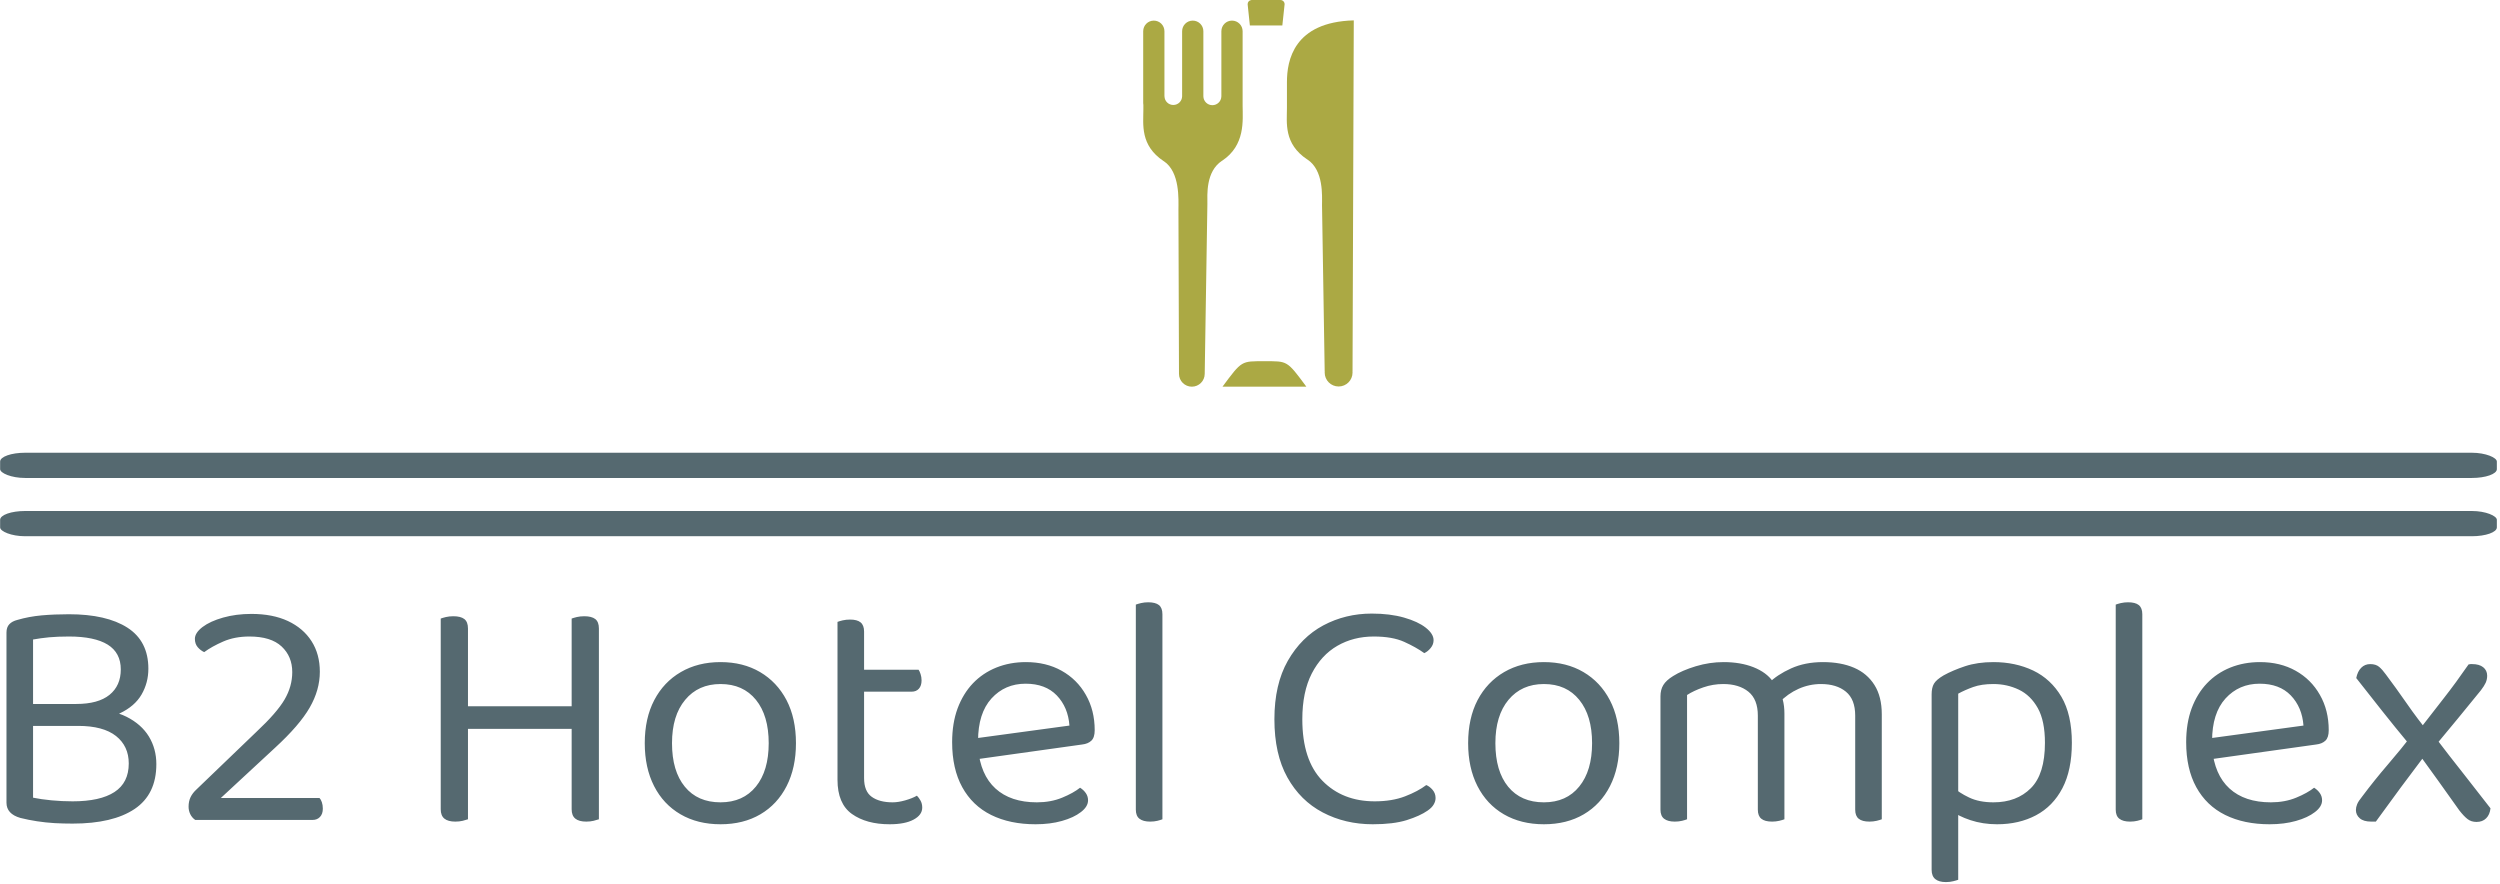 <svg xmlns="http://www.w3.org/2000/svg" version="1.1" xmlns:xlink="http://www.w3.org/1999/xlink" xmlns:svgjs="http://svgjs.dev/svgjs" width="2000" height="707" viewBox="0 0 2000 707"><g transform="matrix(1,0,0,1,-1.212,-0.667)"><svg viewBox="0 0 396 140" data-background-color="#ffffff" preserveAspectRatio="xMidYMid meet" height="707" width="2000" xmlns="http://www.w3.org/2000/svg" xmlns:xlink="http://www.w3.org/1999/xlink"><g id="tight-bounds" transform="matrix(1,0,0,1,0.24,0.132)"><svg viewBox="0 0 395.52 139.736" height="139.736" width="395.52"><g><svg viewBox="0 0 397.498 140.434" height="139.736" width="395.52"><g><rect width="397.498" height="4.017" x="0" y="72.079" fill="#556970" opacity="1" stroke-width="0" stroke="transparent" fill-opacity="1" class="rect-qz-0" data-fill-palette-color="primary" rx="1%" id="qz-0" data-palette-color="#556970"></rect></g><g><rect width="397.498" height="4.017" x="0" y="81.355" fill="#556970" opacity="1" stroke-width="0" stroke="transparent" fill-opacity="1" class="rect-qz-1" data-fill-palette-color="primary" rx="1%" id="qz-1" data-palette-color="#556970"></rect></g><g transform="matrix(1,0,0,1,0.989,95.888)"><svg viewBox="0 0 395.52 44.546" height="44.546" width="395.52"><g id="textblocktransform"><svg viewBox="0 0 395.52 44.546" height="44.546" width="395.52" id="textblock"><g><svg viewBox="0 0 395.52 44.546" height="44.546" width="395.52"><g transform="matrix(1,0,0,1,0,0)"><svg width="395.52" viewBox="4.45 -32.75 373.76 42.1" height="44.546" data-palette-color="#556970"><path d="M7.25-17.45L21-17.45 21-14.15 7.25-14.15 7.25-17.45ZM15.25-14.15L15.25-14.15 16.85-16.65Q20.25-16.65 22.5-15.53 24.75-14.4 25.88-12.55 27-10.7 27-8.4L27-8.4Q27-3.85 23.73-1.65 20.45 0.55 14.4 0.55L14.4 0.55Q13.05 0.55 11.7 0.48 10.35 0.4 9.05 0.2 7.75 0 6.55-0.3L6.55-0.3Q4.45-0.9 4.45-2.6L4.45-2.6 4.45-28.2Q4.45-29 4.88-29.45 5.3-29.9 6.1-30.1L6.1-30.1Q7.8-30.6 9.73-30.78 11.65-30.95 13.85-30.95L13.85-30.95Q19.5-30.95 22.65-28.93 25.8-26.9 25.8-22.75L25.8-22.75Q25.8-20.65 24.78-18.88 23.75-17.1 21.48-16.03 19.2-14.95 15.4-14.95L15.4-14.95 14.95-17.45Q18.25-17.45 19.95-18.82 21.65-20.2 21.65-22.65L21.65-22.65Q21.65-25.15 19.68-26.38 17.7-27.6 13.85-27.6L13.85-27.6Q12.15-27.6 10.85-27.48 9.55-27.35 8.45-27.15L8.45-27.15 8.45-3.35Q9.65-3.1 11.23-2.95 12.8-2.8 14.4-2.8L14.4-2.8Q18.55-2.8 20.7-4.2 22.85-5.6 22.85-8.5L22.85-8.5Q22.85-11.1 20.93-12.63 19-14.15 15.25-14.15ZM32.8-27.25L32.8-27.25Q32.8-28.15 33.95-29.03 35.1-29.9 37.05-30.45 39-31 41.3-31L41.3-31Q44.5-31 46.8-29.93 49.1-28.85 50.35-26.9 51.6-24.95 51.6-22.3L51.6-22.3Q51.6-19.55 50.07-16.9 48.55-14.25 44.85-10.85L44.85-10.85 36.7-3.3 51.55-3.3Q51.75-3.1 51.9-2.68 52.05-2.25 52.05-1.7L52.05-1.7Q52.05-0.9 51.62-0.45 51.2 0 50.5 0L50.5 0 32.85 0Q32.35-0.35 32.1-0.88 31.85-1.4 31.85-2L31.85-2Q31.85-2.8 32.15-3.43 32.45-4.05 33.05-4.6L33.05-4.6 42.05-13.25Q45.15-16.15 46.3-18.13 47.45-20.1 47.45-22.25L47.45-22.25Q47.45-24.6 45.85-26.1 44.25-27.6 41-27.6L41-27.6Q38.8-27.6 37.07-26.85 35.35-26.1 34.2-25.25L34.2-25.25Q33.65-25.5 33.22-26 32.8-26.5 32.8-27.25ZM69.79-1.6L69.79-18.1 73.89-18.1 73.89-0.1Q73.59 0 73.09 0.13 72.59 0.25 71.99 0.25L71.99 0.25Q70.89 0.25 70.34-0.2 69.79-0.65 69.79-1.6L69.79-1.6ZM73.89-28.8L73.89-14.75 69.79-14.75 69.79-30.3Q70.04-30.4 70.57-30.53 71.09-30.65 71.69-30.65L71.69-30.65Q72.79-30.65 73.34-30.23 73.89-29.8 73.89-28.8L73.89-28.8ZM89.49-1.6L89.49-18.1 93.59-18.1 93.59-0.1Q93.29 0 92.79 0.13 92.29 0.25 91.69 0.25L91.69 0.25Q90.59 0.25 90.04-0.2 89.49-0.65 89.49-1.6L89.49-1.6ZM93.59-28.8L93.59-14.75 89.49-14.75 89.49-30.3Q89.74-30.4 90.27-30.53 90.79-30.65 91.39-30.65L91.39-30.65Q92.49-30.65 93.04-30.23 93.59-29.8 93.59-28.8L93.59-28.8ZM91.64-17.1L91.64-13.7 72.24-13.7 72.24-17.1 91.64-17.1ZM123.24-11.55L123.24-11.55Q123.24-7.85 121.84-5.1 120.44-2.35 117.89-0.85 115.34 0.65 111.89 0.65L111.89 0.65Q108.44 0.65 105.87-0.85 103.29-2.35 101.89-5.1 100.49-7.85 100.49-11.55L100.49-11.55Q100.49-15.3 101.92-18.03 103.34-20.75 105.92-22.25 108.49-23.75 111.89-23.75L111.89-23.75Q115.29-23.75 117.84-22.25 120.39-20.75 121.82-18.03 123.24-15.3 123.24-11.55ZM111.89-20.45L111.89-20.45Q108.54-20.45 106.57-18.07 104.59-15.7 104.59-11.55L104.59-11.55Q104.59-7.35 106.52-5 108.44-2.65 111.89-2.65L111.89-2.65Q115.29-2.65 117.22-5.03 119.14-7.4 119.14-11.55L119.14-11.55Q119.14-15.7 117.22-18.07 115.29-20.45 111.89-20.45ZM129.49-6.05L129.49-13.2 133.49-13.2 133.49-6.3Q133.49-4.3 134.64-3.48 135.79-2.65 137.79-2.65L137.79-2.65Q138.64-2.65 139.69-2.95 140.74-3.25 141.44-3.65L141.44-3.65Q141.74-3.35 141.99-2.9 142.24-2.45 142.24-1.85L142.24-1.85Q142.24-0.75 140.94-0.05 139.64 0.65 137.34 0.65L137.34 0.65Q133.84 0.65 131.66-0.9 129.49-2.45 129.49-6.05L129.49-6.05ZM140.64-19.3L131.54-19.3 131.54-22.6 141.69-22.6Q141.84-22.4 141.99-21.95 142.14-21.5 142.14-21L142.14-21Q142.14-20.2 141.74-19.75 141.34-19.3 140.64-19.3L140.64-19.3ZM133.49-28.35L133.49-11.7 129.49-11.7 129.49-29.8Q129.74-29.9 130.26-30.03 130.79-30.15 131.39-30.15L131.39-30.15Q132.44-30.15 132.96-29.73 133.49-29.3 133.49-28.35L133.49-28.35ZM166.29-11.35L149.49-9 149.29-12.15 164.39-14.2Q164.19-16.95 162.49-18.73 160.79-20.5 157.79-20.5L157.79-20.5Q154.69-20.5 152.66-18.28 150.64-16.05 150.64-11.9L150.64-11.9 150.64-10.8Q150.99-6.8 153.26-4.73 155.54-2.65 159.49-2.65L159.49-2.65Q161.59-2.65 163.29-3.35 164.99-4.05 165.99-4.85L165.99-4.85Q166.54-4.5 166.86-4.03 167.19-3.55 167.19-2.95L167.19-2.95Q167.19-2 166.11-1.18 165.04-0.35 163.26 0.15 161.49 0.65 159.29 0.65L159.29 0.65Q155.44 0.65 152.61-0.75 149.79-2.15 148.26-4.93 146.74-7.7 146.74-11.7L146.74-11.7Q146.74-14.55 147.56-16.78 148.39-19 149.86-20.55 151.34-22.1 153.39-22.93 155.44-23.75 157.84-23.75L157.84-23.75Q160.89-23.75 163.21-22.45 165.54-21.15 166.86-18.82 168.19-16.5 168.19-13.5L168.19-13.5Q168.19-12.4 167.69-11.93 167.19-11.45 166.29-11.35L166.29-11.35ZM174.38-1.55L174.38-13.2 178.38-12.6 178.38-0.1Q178.13 0 177.63 0.13 177.13 0.25 176.53 0.25L176.53 0.25Q175.48 0.25 174.93-0.18 174.38-0.6 174.38-1.55L174.38-1.55ZM178.38-30.95L178.38-10.7 174.38-11.25 174.38-32.4Q174.63-32.5 175.16-32.63 175.68-32.75 176.23-32.75L176.23-32.75Q177.33-32.75 177.86-32.33 178.38-31.9 178.38-30.95L178.38-30.95ZM219.18-27.05L219.18-27.05Q219.18-26.4 218.75-25.88 218.33-25.35 217.78-25.1L217.78-25.1Q216.53-26 214.75-26.8 212.98-27.6 210.18-27.6L210.18-27.6Q207.13-27.6 204.7-26.2 202.28-24.8 200.85-22.03 199.43-19.25 199.43-15.15L199.43-15.15Q199.43-9 202.45-5.9 205.48-2.8 210.33-2.8L210.33-2.8Q212.93-2.8 214.88-3.55 216.83-4.3 218.08-5.25L218.08-5.25Q218.58-5.05 219.03-4.53 219.48-4 219.48-3.3L219.48-3.3Q219.48-2.8 219.2-2.33 218.93-1.85 218.28-1.4L218.28-1.4Q217.13-0.6 215.13 0.03 213.13 0.65 210.03 0.65L210.03 0.65Q205.88 0.65 202.5-1.13 199.13-2.9 197.18-6.4 195.23-9.9 195.23-15.15L195.23-15.15Q195.23-20.4 197.25-23.95 199.28-27.5 202.6-29.28 205.93-31.05 209.88-31.05L209.88-31.05Q212.63-31.05 214.73-30.45 216.83-29.85 218-28.93 219.18-28 219.18-27.05ZM247.13-11.55L247.13-11.55Q247.13-7.85 245.73-5.1 244.33-2.35 241.78-0.85 239.23 0.65 235.78 0.65L235.78 0.65Q232.33 0.65 229.75-0.85 227.18-2.35 225.78-5.1 224.38-7.85 224.38-11.55L224.38-11.55Q224.38-15.3 225.8-18.03 227.23-20.75 229.8-22.25 232.38-23.75 235.78-23.75L235.78-23.75Q239.18-23.75 241.73-22.25 244.28-20.75 245.7-18.03 247.13-15.3 247.13-11.55ZM235.78-20.45L235.78-20.45Q232.43-20.45 230.45-18.07 228.48-15.7 228.48-11.55L228.48-11.55Q228.48-7.35 230.4-5 232.33-2.65 235.78-2.65L235.78-2.65Q239.18-2.65 241.1-5.03 243.03-7.4 243.03-11.55L243.03-11.55Q243.03-15.7 241.1-18.07 239.18-20.45 235.78-20.45ZM271.97-16L271.97-16 271.97-10.25 267.97-10.25 267.97-15.7Q267.97-18.15 266.55-19.3 265.12-20.45 262.77-20.45L262.77-20.45Q261.22-20.45 259.77-19.95 258.32-19.45 257.32-18.8L257.32-18.8 257.32-10.25 253.32-10.25 253.32-18.6Q253.32-19.6 253.75-20.3 254.17-21 255.22-21.65L255.22-21.65Q256.57-22.5 258.65-23.13 260.72-23.75 262.82-23.75L262.82-23.75Q265.37-23.75 267.32-22.98 269.27-22.2 270.22-20.85L270.22-20.85Q270.52-20.55 270.72-20.3 270.92-20.05 271.12-19.65L271.12-19.65Q271.47-19.05 271.72-18.1 271.97-17.15 271.97-16ZM286.62-15.9L286.62-15.9 286.62-10.25 282.62-10.25 282.62-15.7Q282.62-18.15 281.22-19.3 279.82-20.45 277.47-20.45L277.47-20.45Q275.72-20.45 274.1-19.73 272.47-19 271.17-17.65L271.17-17.65 269.57-20.55Q270.87-21.85 272.97-22.8 275.07-23.75 277.77-23.75L277.77-23.75Q280.47-23.75 282.45-22.9 284.42-22.05 285.52-20.3 286.62-18.55 286.62-15.9ZM253.32-1.55L253.32-12.9 257.32-12.9 257.32-0.1Q257.07 0 256.57 0.13 256.07 0.25 255.47 0.25L255.47 0.25Q254.42 0.25 253.87-0.18 253.32-0.6 253.32-1.55L253.32-1.55ZM267.97-1.55L267.97-12.9 271.97-12.9 271.97-0.1Q271.72 0 271.2 0.13 270.67 0.25 270.12 0.25L270.12 0.25Q269.02 0.25 268.5-0.18 267.97-0.6 267.97-1.55L267.97-1.55ZM282.62-1.55L282.62-12.9 286.62-12.9 286.62-0.1Q286.37 0 285.85 0.13 285.32 0.25 284.77 0.25L284.77 0.25Q283.67 0.25 283.15-0.18 282.62-0.6 282.62-1.55L282.62-1.55ZM303.97 0.65L303.97 0.65Q301.82 0.65 299.95 0.03 298.07-0.6 297.22-1.35L297.22-1.35 297.22-5.05Q298.22-4.1 299.75-3.38 301.27-2.65 303.42-2.65L303.42-2.65Q306.92-2.65 309.05-4.78 311.17-6.9 311.17-11.6L311.17-11.6Q311.17-14.9 310.1-16.82 309.02-18.75 307.25-19.6 305.47-20.45 303.42-20.45L303.42-20.45Q301.62-20.45 300.37-20 299.12-19.55 298.12-19L298.12-19 298.12-2.4 294.12-2.4 294.12-18.9Q294.12-19.9 294.47-20.5 294.82-21.1 295.92-21.75L295.92-21.75Q297.27-22.5 299.15-23.13 301.02-23.75 303.42-23.75L303.42-23.75Q306.72-23.75 309.4-22.48 312.07-21.2 313.65-18.53 315.22-15.85 315.22-11.6L315.22-11.6Q315.22-7.5 313.8-4.78 312.37-2.05 309.82-0.7 307.27 0.65 303.97 0.65ZM296.27 9.35L296.27 9.35Q295.22 9.35 294.67 8.9 294.12 8.45 294.12 7.5L294.12 7.5 294.12-3.85 298.12-3.75 298.12 9Q297.87 9.1 297.37 9.22 296.87 9.35 296.27 9.35ZM321.82-1.55L321.82-13.2 325.82-12.6 325.82-0.1Q325.57 0 325.07 0.13 324.57 0.25 323.97 0.25L323.97 0.25Q322.92 0.25 322.37-0.18 321.82-0.6 321.82-1.55L321.82-1.55ZM325.82-30.95L325.82-10.7 321.82-11.25 321.82-32.4Q322.07-32.5 322.59-32.63 323.12-32.75 323.67-32.75L323.67-32.75Q324.77-32.75 325.29-32.33 325.82-31.9 325.82-30.95L325.82-30.95ZM351.97-11.35L335.17-9 334.97-12.15 350.07-14.2Q349.87-16.95 348.17-18.73 346.47-20.5 343.47-20.5L343.47-20.5Q340.37-20.5 338.34-18.28 336.32-16.05 336.32-11.9L336.32-11.9 336.32-10.8Q336.67-6.8 338.94-4.73 341.22-2.65 345.17-2.65L345.17-2.65Q347.27-2.65 348.97-3.35 350.67-4.05 351.67-4.85L351.67-4.85Q352.22-4.5 352.54-4.03 352.87-3.55 352.87-2.95L352.87-2.95Q352.87-2 351.79-1.18 350.72-0.35 348.94 0.15 347.17 0.65 344.97 0.65L344.97 0.65Q341.12 0.65 338.29-0.75 335.47-2.15 333.94-4.93 332.42-7.7 332.42-11.7L332.42-11.7Q332.42-14.55 333.24-16.78 334.07-19 335.54-20.55 337.02-22.1 339.07-22.93 341.12-23.75 343.52-23.75L343.52-23.75Q346.57-23.75 348.89-22.45 351.22-21.15 352.54-18.82 353.87-16.5 353.87-13.5L353.87-13.5Q353.87-12.4 353.37-11.93 352.87-11.45 351.97-11.35L351.97-11.35ZM366.61-13.05L366.61-13.05 367.36-13.4Q369.41-16.05 371.21-18.35 373.01-20.65 374.91-23.4L374.91-23.4Q375.11-23.45 375.21-23.45 375.31-23.45 375.46-23.45L375.46-23.45Q376.51-23.45 377.11-22.98 377.71-22.5 377.71-21.7L377.71-21.7Q377.71-21.15 377.49-20.65 377.26-20.15 376.76-19.5L376.76-19.5Q375.06-17.4 373.29-15.25 371.51-13.1 369.81-11.05L369.81-11.05 368.51-9.95Q366.66-7.5 364.71-4.88 362.76-2.25 360.96 0.25L360.96 0.25Q360.91 0.25 360.64 0.25 360.36 0.25 360.26 0.25L360.26 0.25Q359.11 0.25 358.54-0.25 357.96-0.75 357.96-1.5L357.96-1.5Q357.96-1.9 358.14-2.35 358.31-2.8 358.96-3.6L358.96-3.6Q360.76-6 362.76-8.33 364.76-10.65 366.61-13.05ZM369.06-12.95L369.06-12.95 369.96-12.35Q372.01-9.65 374.09-7.03 376.16-4.4 378.21-1.75L378.21-1.75Q378.11-0.8 377.56-0.25 377.01 0.3 376.11 0.3L376.11 0.3Q375.31 0.3 374.76-0.13 374.21-0.55 373.51-1.45L373.51-1.45Q372.01-3.55 370.34-5.9 368.66-8.25 367.16-10.3L367.16-10.3 366.01-11.35Q363.81-14 361.91-16.4 360.01-18.8 358.01-21.35L358.01-21.35Q358.21-22.35 358.76-22.9 359.31-23.45 360.11-23.45L360.11-23.45Q360.96-23.45 361.46-23.03 361.96-22.6 362.46-21.9L362.46-21.9Q363.96-19.9 365.61-17.53 367.26-15.15 369.06-12.95Z" opacity="1" transform="matrix(1,0,0,1,0,0)" fill="#556970" class="wordmark-text-0" data-fill-palette-color="primary" id="text-0"></path></svg></g></svg></g></svg></g></svg></g><g transform="matrix(1,0,0,1,181.986,0)"><svg viewBox="0 0 33.526 61.563" height="61.563" width="33.526"><g><svg xmlns="http://www.w3.org/2000/svg" xmlns:xlink="http://www.w3.org/1999/xlink" version="1.1" x="0" y="0" viewBox="24.127 5.029 49.251 90.438" enable-background="new 0 0 100 100" xml:space="preserve" height="61.563" width="33.526" class="icon-icon-0" data-fill-palette-color="accent" id="icon-0"><g fill="#aba944" data-fill-palette-color="accent"><path fill-rule="evenodd" clip-rule="evenodd" d="M73.087 91.874l0.291-82.081c-14.097 0.385-15.631 9.457-15.631 14.407v6.083c0 3.432-0.799 8.363 4.756 12.047h0.021c3.84 2.533 3.427 8.502 3.427 10.717l0.623 38.826h0.015c-0.009 0.098-0.015 0.193-0.015 0.291 0 1.8 1.459 3.257 3.256 3.257 1.8 0 3.258-1.457 3.258-3.257 0-0.098-0.006-0.193-0.015-0.291H73.087z" fill="#aba944" data-fill-palette-color="accent"></path><g fill="#aba944" data-fill-palette-color="accent"><path fill-rule="evenodd" clip-rule="evenodd" d="M47.381 29.734C47.381 29.878 47.404 29.596 47.381 29.734L47.381 29.734z" fill="#aba944" data-fill-palette-color="accent"></path><path fill-rule="evenodd" clip-rule="evenodd" d="M47.381 29.734V12.332c0-1.372-1.112-2.484-2.484-2.484-1.372 0-2.485 1.112-2.485 2.484v15.231h-0.003c-0.021 1.145-0.955 2.067-2.104 2.067-1.15 0-2.084-0.922-2.104-2.067h-0.002V12.332c0-1.372-1.112-2.484-2.484-2.484-1.372 0-2.484 1.112-2.484 2.484v15.231h-0.002c-0.024 1.118-0.937 2.017-2.061 2.017s-2.036-0.899-2.061-2.017h-0.012V12.332c0-1.372-1.112-2.484-2.484-2.484-1.373 0-2.484 1.112-2.484 2.484V29.15c0 0.147 0.015 0.29 0.04 0.431v1.093c0 3.432-0.798 8.362 4.755 12.047h0.022c3.839 2.533 3.426 9.086 3.426 11.3l0.128 38.438c0 1.661 1.347 3.008 3.008 3.008 1.662 0 3.009-1.347 3.009-3.008l0.624-39.702c0-2.214-0.414-7.601 3.425-10.134h0.022C48.051 38.997 47.404 33.157 47.381 29.734z" fill="#aba944" data-fill-palette-color="accent"></path></g><path fill-rule="evenodd" clip-rule="evenodd" d="M62.288 95.466c-4.581-6.189-4.391-5.954-9.807-5.954-5.416 0-5.242-0.208-9.806 5.954" fill="#aba944" data-fill-palette-color="accent"></path><path fill-rule="evenodd" clip-rule="evenodd" d="M57.198 6.026c0-0.006 0.002-0.012 0.002-0.02 0-0.54-0.438-0.977-0.977-0.977-0.004 0-0.008 0.001-0.012 0.001-0.001 0-0.001-0.001-0.001-0.001h-6.674c-0.003 0-0.005 0-0.009 0-0.002 0-0.004 0-0.007 0-0.019 0-0.036 0.004-0.055 0.005-0.026 0.002-0.054 0.003-0.077 0.008-0.471 0.065-0.833 0.464-0.833 0.951 0 0.067 0.007 0.131 0.019 0.194-0.001 0-0.002 0.001-0.003 0.001l0.505 4.789h7.595L57.2 6.029C57.2 6.028 57.199 6.028 57.198 6.026z" fill="#aba944" data-fill-palette-color="accent"></path></g></svg></g></svg></g><g></g></svg></g><defs></defs></svg><rect width="395.52" height="139.736" fill="none" stroke="none" visibility="hidden"></rect></g></svg></g></svg>